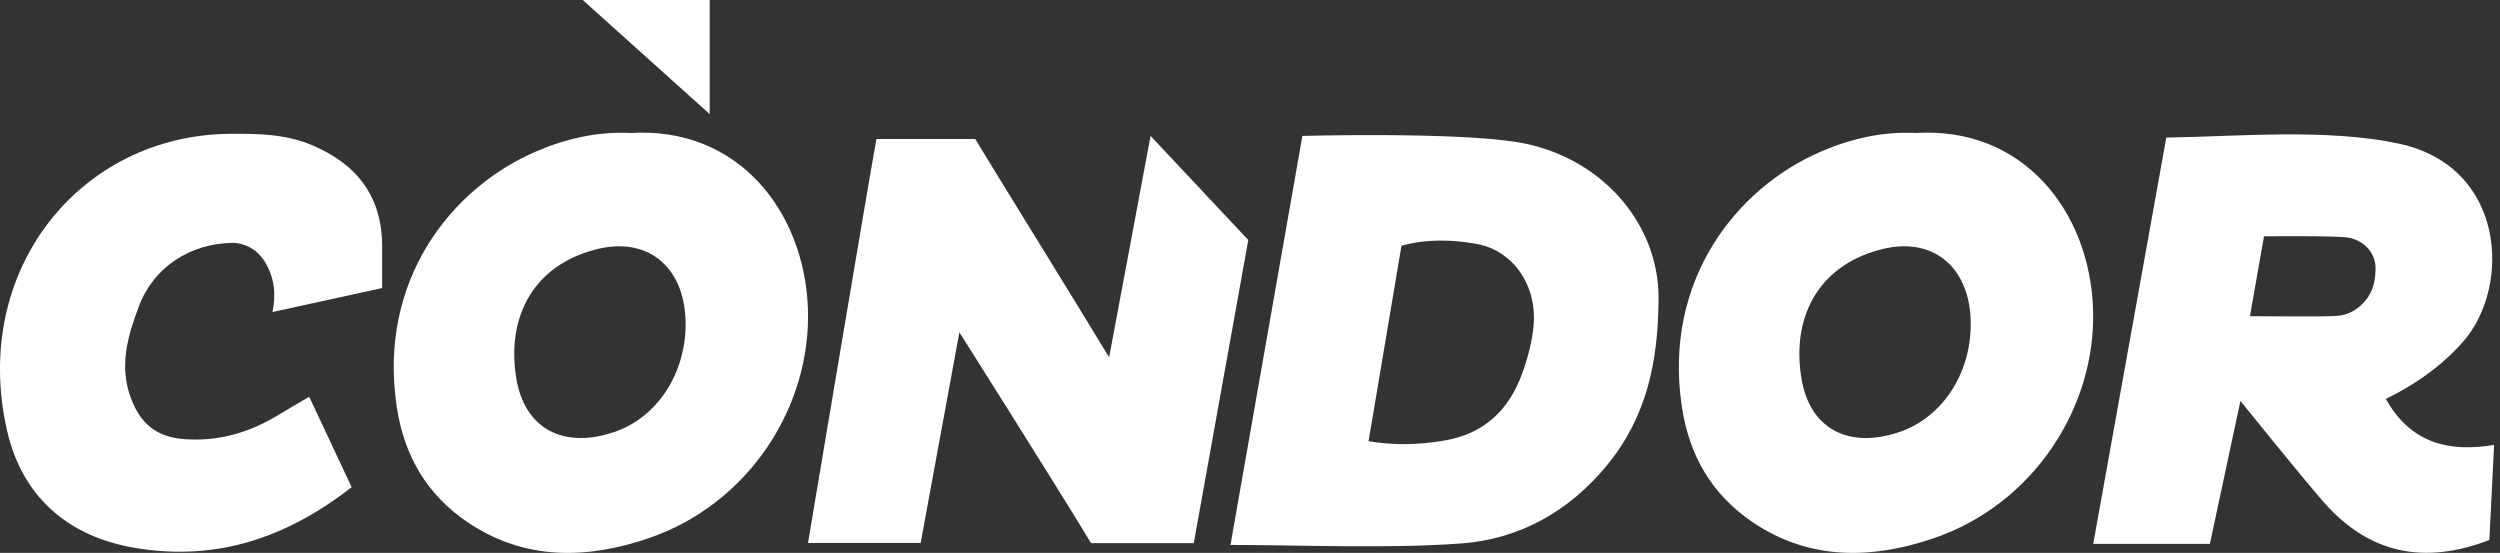 <svg width="104" height="23" viewBox="0 0 104 23" fill="none" xmlns="http://www.w3.org/2000/svg">
<rect x="0" y="0" width="104" height="23" fill="#333333" stroke="none"/>
<path d="M99.25 16.595C100.84 15.82 101.87 14.908 102.504 14.17C104.47 11.869 104.223 6.913 99.779 5.973C96.771 5.335 93.162 5.678 90.118 5.723L87.078 22.625H91.931L93.202 16.68C93.202 16.68 95.806 19.909 96.67 20.893C98.564 23.049 100.865 23.501 103.557 22.463L103.755 18.508C101.886 18.819 100.291 18.452 99.25 16.595ZM98.406 12.499C98.095 12.878 97.692 13.104 97.223 13.141C96.642 13.185 94.179 13.153 93.598 13.153L94.183 9.831C94.183 9.831 97.167 9.799 97.679 9.884C98.346 9.993 98.826 10.533 98.822 11.151C98.822 11.647 98.733 12.099 98.41 12.499H98.406Z" fill="white"/>
<path d="M54.183 5.654C54.183 5.654 60.501 5.481 63.137 5.917C66.544 6.478 69.011 9.238 68.995 12.414C68.983 14.969 68.539 17.282 66.876 19.324C65.285 21.273 63.218 22.423 60.812 22.605C57.833 22.831 54.187 22.674 51.188 22.669L54.179 5.654H54.183ZM56.932 18.355C58.059 18.541 59.019 18.496 60.017 18.339C61.716 18.069 62.754 17.088 63.319 15.546C63.553 14.912 63.731 14.235 63.795 13.565C63.957 11.898 62.964 10.425 61.425 10.146C60.412 9.965 59.355 9.932 58.301 10.223L56.932 18.355Z" fill="white"/>
<path d="M39.911 13.819C39.911 13.819 38.833 19.683 38.3 22.585H33.613C33.613 22.585 36.108 7.713 36.459 5.783H40.569C42.353 8.713 44.15 11.587 46.14 14.864C46.734 11.7 47.267 8.859 47.864 5.654L51.929 9.985C51.175 14.19 50.424 18.355 49.661 22.593H45.389C43.702 19.816 39.907 13.819 39.907 13.819H39.911Z" fill="white"/>
<path d="M26.221 5.533C30.702 5.251 33.463 8.79 33.609 12.83C33.758 16.947 31.118 20.975 26.992 22.387C24.445 23.259 21.833 23.336 19.451 21.725C17.751 20.575 16.811 18.953 16.504 16.919C15.716 11.664 18.773 7.818 22.293 6.304C23.569 5.755 24.881 5.465 26.221 5.533ZM28.522 13.516C28.538 11.216 27.053 9.848 24.905 10.348C22.325 10.95 21.049 13.028 21.473 15.708C21.817 17.883 23.492 18.694 25.599 17.956C27.335 17.346 28.51 15.563 28.522 13.516Z" fill="white"/>
<path d="M12.864 16.507C13.482 17.819 14.027 18.985 14.629 20.268C11.928 22.363 9.041 23.356 5.65 22.799C2.768 22.323 0.907 20.603 0.293 17.912C-1.221 11.256 3.317 5.618 9.57 5.566C10.733 5.558 11.88 5.574 12.978 6.038C14.863 6.833 15.909 8.193 15.896 10.284C15.896 10.8 15.896 11.317 15.896 11.983C14.33 12.326 12.881 12.641 11.335 12.98C11.48 12.298 11.444 11.563 10.999 10.861C10.555 10.159 9.845 10.098 9.691 10.102C7.915 10.122 6.389 11.111 5.78 12.738C5.319 13.968 4.94 15.216 5.448 16.568C5.844 17.629 6.522 18.182 7.657 18.267C9.138 18.38 10.454 17.968 11.69 17.197C12.029 16.987 12.376 16.794 12.861 16.507H12.864Z" fill="white"/>
<path d="M24.242 0H29.523V4.746L24.242 0Z" fill="white"/>
<path d="M79.682 5.533C84.163 5.251 86.924 8.79 87.07 12.83C87.219 16.947 84.579 20.975 80.453 22.387C77.906 23.259 75.294 23.336 72.912 21.725C71.212 20.575 70.272 18.953 69.965 16.919C69.177 11.664 72.234 7.818 75.754 6.304C77.029 5.755 78.342 5.465 79.682 5.533ZM81.983 13.516C81.999 11.216 80.513 9.848 78.366 10.348C75.786 10.95 74.51 13.028 74.934 15.708C75.277 17.883 76.953 18.694 79.06 17.956C80.796 17.346 81.971 15.563 81.983 13.516Z" fill="white"/>
</svg>
